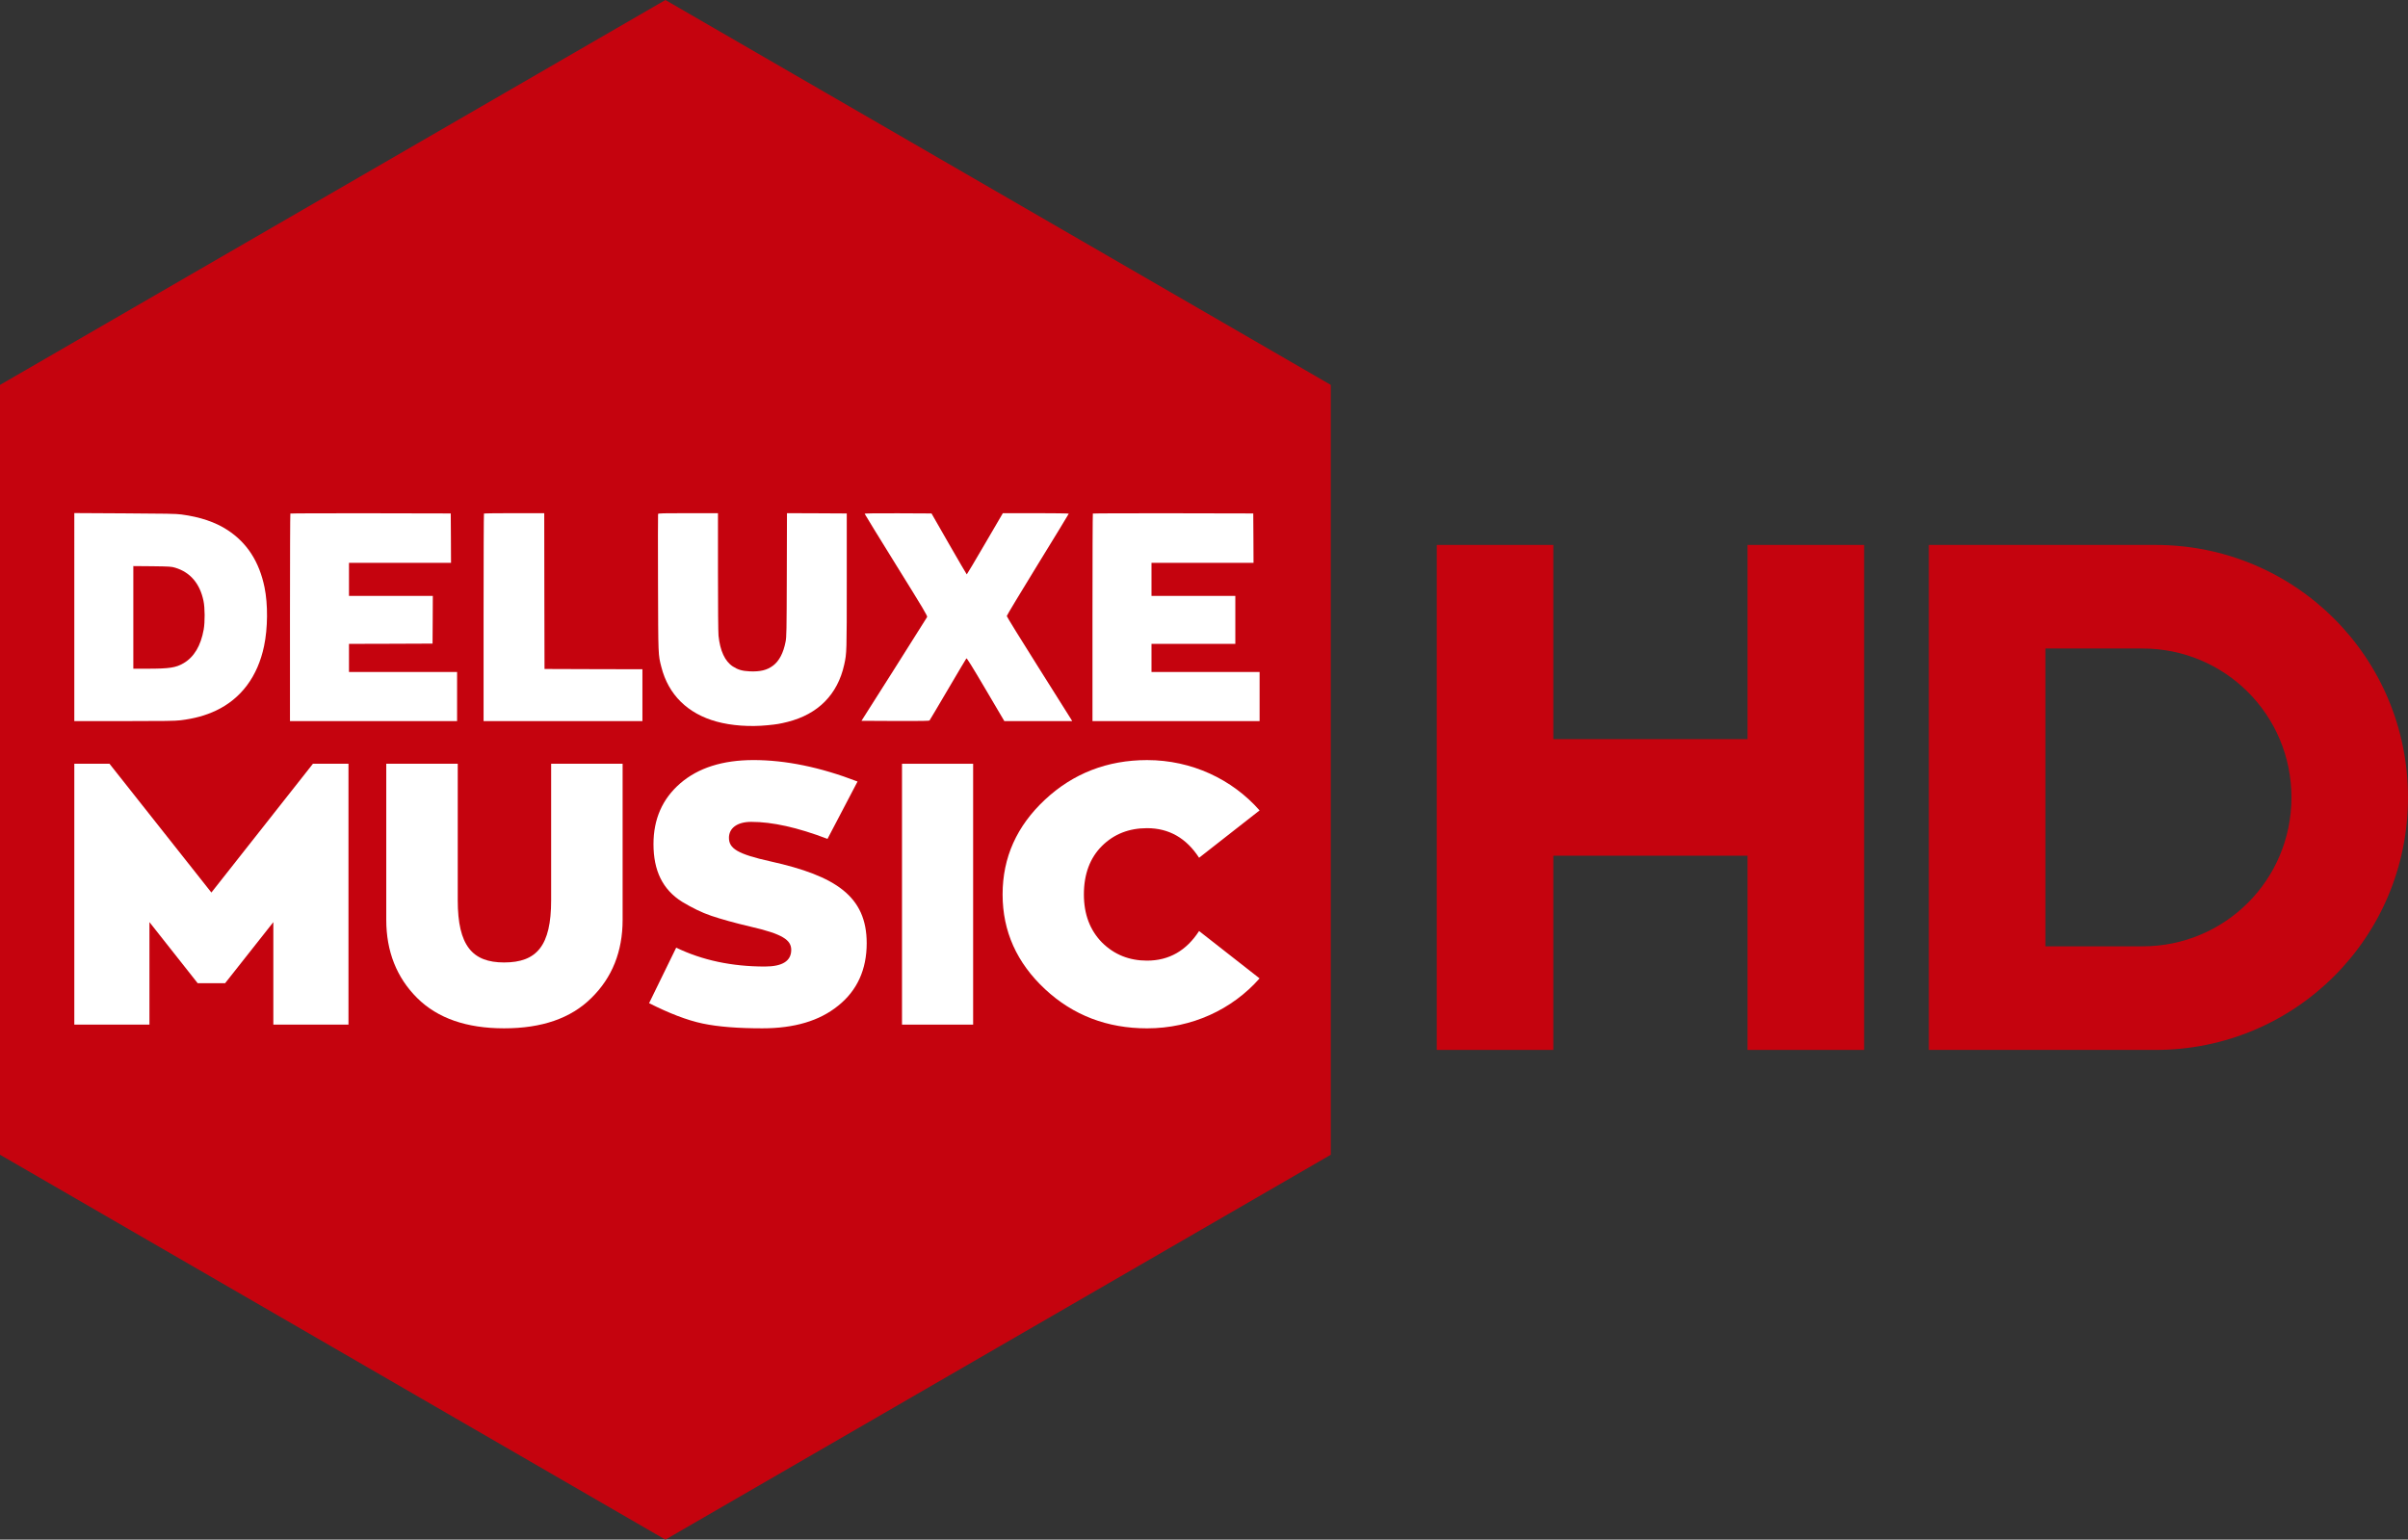 <?xml version="1.0" encoding="UTF-8"?>
<svg width="703.73" height="450" version="1.1" xmlns="http://www.w3.org/2000/svg">
	<rect width="100%" height="100%" fill="#333333" stroke="none"/>
	<g fill="#c5030e">
		<path d="m563.7 159.27v147.6h66.229c40.884 0 73.799-32.915 73.799-73.799s-32.915-73.798-73.799-73.798zm34.061 30.276h28.384c24.112 0 43.522 19.411 43.522 43.522 0 24.112-19.411 43.522-43.522 43.522h-28.384z"/>
		<path d="m419.89 306.87h34.061v-56.768h56.768v56.768h34.061v-147.6h-34.061v56.768h-56.768v-56.768h-34.061z"/>
		<path d="m194.46 0 194.46 112.5v225l-194.46 112.5-194.46-112.5v-225z"/>
	</g>
	<g fill="#fff">
		<path d="m21.717 223.23v76.242h21.959v-29.957l14.096 17.852h8.016l14.096-17.852v29.957h21.959v-76.242h-10.391l-29.672 37.635-29.779-37.635z"/>
		<path d="m161.07 223.23v39.906c0 13.302-4.199 18.168-13.752 18.168-9.238 0-13.542-4.867-13.542-18.168v-39.906h-20.89v45.637c0 9.192 3.044 16.871 9.028 22.819 5.984 5.948 14.487 8.868 25.404 8.868 11.022 0 19.525-2.92 25.509-8.868 6.088-5.948 9.133-13.626 9.133-22.819v-45.637z"/>
		<path d="m225.24 251.78c-9.743-2.163-12.205-3.785-12.205-6.921 0-2.704 2.248-4.65 6.531-4.65 6.103 0 13.49 1.622 22.269 4.975l8.779-16.763c-10.92-4.218-21.091-6.272-30.406-6.272-8.993 0-16.166 2.271-21.413 6.813-5.246 4.542-7.816 10.49-7.816 17.736 0 7.787 2.677 13.302 8.351 16.871 2.891 1.73 5.674 3.136 8.565 4.109 2.891 0.973 6.745 2.055 11.349 3.136 9.421 2.163 11.991 3.893 11.991 6.813 0 3.244-2.57 4.867-7.708 4.867-9.636 0-18.308-1.839-25.909-5.515l-7.923 16.222c5.781 2.92 11.027 4.975 15.631 5.948 4.604 0.973 10.492 1.406 17.451 1.406 9.315 0 16.702-2.163 22.162-6.597 5.567-4.434 8.351-10.598 8.351-18.277 0-13.734-9.1-19.682-28.05-23.9z"/>
		<path d="m263.61 223.23v76.242h20.785v-76.242z"/>
		<path d="m335.23 280.77c-5.179 0-9.571-1.73-13.174-5.299-3.49-3.569-5.292-8.219-5.292-14.059 0-5.948 1.802-10.706 5.292-14.167 3.49-3.461 7.882-5.191 13.174-5.191 6.418 0 11.485 2.92 15.201 8.652l17.678-13.843c-7.994-9.084-19.817-14.708-32.878-14.708-11.598 0-21.619 3.893-29.838 11.572-8.22 7.678-12.386 16.871-12.386 27.685s4.166 20.007 12.386 27.685c8.22 7.678 18.241 11.463 29.838 11.463 13.061 0 24.884-5.515 32.878-14.6l-17.678-13.843c-3.716 5.732-8.783 8.652-15.201 8.652z"/>
		<path d="m342.87 150.02 23.389 0.048 0.048 7.205 0.032 7.221h-29.82v9.671h24.501v14.024h-24.501v8.221h31.593v14.346h-48.841v-30.272c0-16.651 0.048-30.336 0.113-30.384 0.048-0.065 10.623-0.097 23.486-0.081z"/>
		<path d="m293.08 149.99h9.623c5.432 0 9.639 0.064 9.639 0.145 0 0.081-4.078 6.77-9.059 14.862-4.981 8.108-9.059 14.878-9.059 15.055s4.159 6.915 9.252 14.991c5.077 8.059 9.381 14.91 9.558 15.184l0.306 0.532h-19.826l-5.448-9.252c-4.078-6.915-5.513-9.22-5.642-9.075-0.097 0.113-2.515 4.175-5.384 9.059-2.853 4.868-5.287 8.962-5.384 9.075-0.145 0.145-2.289 0.193-10.042 0.161l-9.849-0.049 9.51-14.991c5.223-8.253 9.575-15.152 9.671-15.345 0.145-0.306-0.919-2.112-9.043-15.184-5.061-8.156-9.204-14.91-9.204-14.991 0-0.129 2.901-0.161 9.768-0.145l9.768 0.048 5.094 8.898c2.821 4.9 5.158 8.914 5.207 8.914 0.065 0 2.45-4.03 5.319-8.946z"/>
		<path d="m201.12 149.99h8.704v17.07c0 10.542 0.065 17.715 0.161 18.73 0.451 4.433 1.886 7.528 4.207 9.011 1.483 0.951 2.74 1.322 4.916 1.419 3.111 0.129 5.061-0.355 6.819-1.676 1.789-1.338 3.03-3.724 3.659-6.996 0.274-1.419 0.306-2.885 0.354-19.553l0.049-18.005 8.736 0.032 8.737 0.048v19.746c0 20.826 7e-5 21.051-0.741 24.42-1.918 8.736-7.624 14.507-16.587 16.764-2.192 0.548-3.159 0.709-5.803 0.967-5.158 0.516-10.59 0.129-14.91-1.064-8.463-2.321-14.088-7.866-16.135-15.926-0.951-3.675-0.919-3.079-0.984-24.662-0.032-10.929-0.032-19.987 0.016-20.1 0.065-0.193 1.563-0.226 8.801-0.226z"/>
		<path d="m150.3 149.99h8.753l0.032 22.76 0.049 22.776 14.314 0.049 14.298 0.032v15.152h-46.423v-30.272c0-16.651 0.048-30.336 0.113-30.384 0.048-0.065 4.046-0.113 8.866-0.113z"/>
		<path d="m108.34 150.02 23.389 0.048 0.048 7.205 0.032 7.221h-29.82v9.671h24.501l-0.032 6.963-0.048 6.98-12.202 0.049-12.218 0.032v8.221h31.593v14.346h-48.841v-30.272c0-16.651 0.048-30.336 0.113-30.384 0.048-0.065 10.623-0.097 23.486-0.081z"/>
		<path d="m21.717 149.96 14.716 0.081c11.993 0.064 15.039 0.113 16.554 0.322 5.497 0.725 9.929 2.224 13.492 4.545 5.722 3.74 9.285 9.236 10.832 16.764 1.016 4.965 0.967 11.928-0.145 17.183-1.854 8.865-6.722 15.378-14.072 18.843-3.063 1.435-6.27 2.321-10.316 2.821-1.612 0.193-4.562 0.242-16.506 0.242h-14.555v-30.4zm17.247 15.49v29.997h4.078c6.464 0 8.35-0.29 10.606-1.612 3.079-1.805 5.029-5.077 5.883-9.849 0.387-2.224 0.371-6.351-0.065-8.382-1.048-5.045-3.868-8.35-8.253-9.671-1.128-0.339-1.564-0.371-6.722-0.435z"/>
	</g>
</svg>

